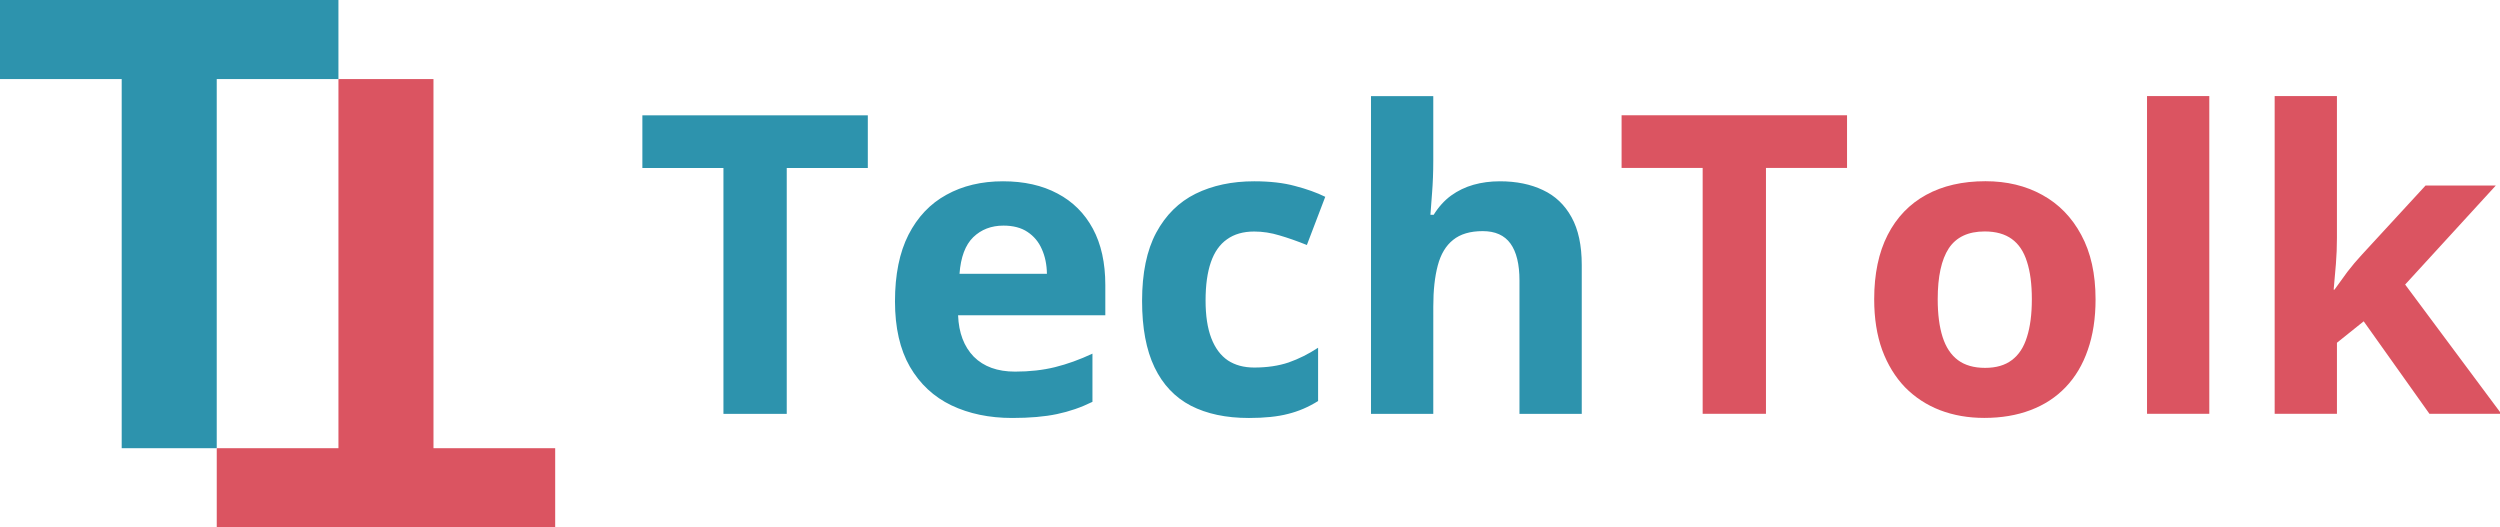 <?xml version="1.0" encoding="UTF-8" standalone="no"?>
<!-- Created with Inkscape (http://www.inkscape.org/) -->

<svg
   width="202.285mm"
   height="42.664mm"
   viewBox="0 0 202.285 42.664"
   preserveAspectRatio="xMidYMid meet"
   version="1.1"
   id="svg1"
   xmlns="http://www.w3.org/2000/svg"
   xmlns:svg="http://www.w3.org/2000/svg"
   xmlns:rdf="http://www.w3.org/1999/02/22-rdf-syntax-ns#"
   xmlns:cc="http://creativecommons.org/ns#"
   xmlns:dc="http://purl.org/dc/elements/1.1/">
  <title
     id="title6">TechTolk</title>
  <defs
     id="defs1" />
  <g
     id="layer1"
     transform="translate(-34.848,-14.742)">
    <path
       d="M 52.385,51.006 H 44.695 V 21.141 H 34.848 V 14.742 H 62.232 v 6.4 h -9.847 z"
       id="text2"
       style="font-weight:bold;font-size:50.8px;font-family:'Open Sans';-inkscape-font-specification:'Open Sans Bold';fill:#2d93ad;stroke-width:0.265"
       aria-label="T" />
    <path
       d="m 69.922,-21.141 h -7.689 v -29.865 h -9.847 v -6.4 h 27.384 v 6.4 h -9.847 z"
       id="text3"
       style="font-weight:bold;font-size:50.8px;font-family:'Open Sans';-inkscape-font-specification:'Open Sans Bold';fill:#db5461;stroke-width:0.265"
       transform="scale(1,-1)"
       aria-label="T" />
  </g>
  <g
     id="layer2"
     transform="matrix(0.78,0,0,0.78,25.768,3.3)">
    <path
       d="m 150.158,38.696 h -6.567 V 13.19 h -8.41 V 7.725 h 23.387 v 5.465 h -8.41 z m 34.191,-11.884 q 0,2.966 -0.805,5.254 -0.784,2.288 -2.309,3.877 -1.504,1.568 -3.644,2.373 -2.118,0.805 -4.788,0.805 -2.5,0 -4.597,-0.805 -2.076,-0.805 -3.622,-2.373 -1.525,-1.589 -2.373,-3.877 -0.826,-2.288 -0.826,-5.254 0,-3.94 1.398,-6.673 1.398,-2.733 3.983,-4.152 2.584,-1.419 6.164,-1.419 3.326,0 5.889,1.419 2.584,1.419 4.046,4.152 1.483,2.733 1.483,6.673 z m -16.375,0 q 0,2.33 0.508,3.919 0.508,1.589 1.589,2.394 1.08,0.805 2.817,0.805 1.716,0 2.775,-0.805 1.08,-0.805 1.568,-2.394 0.508,-1.589 0.508,-3.919 0,-2.351 -0.508,-3.898 -0.487,-1.568 -1.568,-2.351 -1.08,-0.784 -2.817,-0.784 -2.563,0 -3.728,1.758 -1.144,1.758 -1.144,5.275 z m 28.174,11.884 H 189.687 V 5.734 h 6.461 z M 209.388,5.734 V 20.478 q 0,1.335 -0.106,2.669 -0.106,1.335 -0.233,2.669 h 0.085 q 0.657,-0.932 1.335,-1.843 0.699,-0.911 1.483,-1.758 l 6.631,-7.202 h 7.287 l -9.406,10.274 9.978,13.409 h -7.457 l -6.821,-9.596 -2.775,2.224 v 7.372 h -6.461 V 5.734 Z"
       id="text4"
       style="font-weight:bold;font-size:35.278px;font-family:'Open Sans';-inkscape-font-specification:'Open Sans Bold';fill:#db5461;stroke-width:0.325"
       aria-label="Tolk" />
    <path
       d="M 48.578,38.705 H 42.011 V 13.199 H 33.601 V 7.734 H 56.988 V 13.199 H 48.578 Z M 71.012,14.576 q 3.283,0 5.656,1.271 2.373,1.25 3.665,3.644 1.292,2.394 1.292,5.847 v 3.135 H 66.351 q 0.106,2.733 1.631,4.3 1.546,1.546 4.279,1.546 2.267,0 4.152,-0.466 1.885,-0.466 3.877,-1.398 v 4.999 q -1.758,0.869 -3.686,1.271 -1.907,0.402 -4.639,0.402 -3.559,0 -6.313,-1.313 -2.733,-1.313 -4.3,-4.004 -1.546,-2.69 -1.546,-6.779 0,-4.152 1.398,-6.906 1.419,-2.775 3.94,-4.152 Q 67.665,14.576 71.012,14.576 Z m 0.042,4.597 q -1.885,0 -3.135,1.207 -1.229,1.207 -1.419,3.792 h 9.067 Q 75.545,22.732 75.037,21.609 74.549,20.487 73.554,19.83 72.579,19.173 71.054,19.173 Z M 96.496,39.128 q -3.517,0 -5.995,-1.271 -2.479,-1.292 -3.771,-3.983 -1.292,-2.69 -1.292,-6.885 0,-4.343 1.462,-7.075 1.483,-2.754 4.088,-4.046 2.627,-1.292 6.08,-1.292 2.457,0 4.237,0.487 1.801,0.466 3.135,1.123 l -1.907,4.999 q -1.525,-0.614 -2.839,-0.996 -1.313,-0.402 -2.627,-0.402 -1.695,0 -2.817,0.805 -1.123,0.784 -1.674,2.373 -0.551,1.589 -0.551,3.983 0,2.351 0.593,3.898 0.593,1.546 1.716,2.309 1.123,0.741 2.733,0.741 2.012,0 3.58,-0.53 1.568,-0.551 3.05,-1.525 v 5.529 q -1.483,0.932 -3.114,1.335 -1.61,0.424 -4.088,0.424 z M 115.646,5.743 v 6.715 q 0,1.758 -0.127,3.347 -0.106,1.589 -0.169,2.245 h 0.339 q 0.763,-1.229 1.801,-1.991 1.059,-0.763 2.33,-1.123 1.271,-0.36 2.733,-0.36 2.563,0 4.47,0.911 1.907,0.89 2.966,2.817 1.059,1.907 1.059,4.957 v 15.443 h -6.461 v -13.833 q 0,-2.542 -0.932,-3.834 -0.932,-1.292 -2.881,-1.292 -1.949,0 -3.072,0.911 -1.123,0.89 -1.589,2.648 -0.466,1.737 -0.466,4.258 V 38.705 H 109.185 V 5.743 Z"
       id="text5"
       style="font-weight:bold;font-size:35.278px;font-family:'Open Sans';-inkscape-font-specification:'Open Sans Bold';fill:#2d93ad;stroke-width:0.325"
       aria-label="Tech" />
  </g>
</svg>
